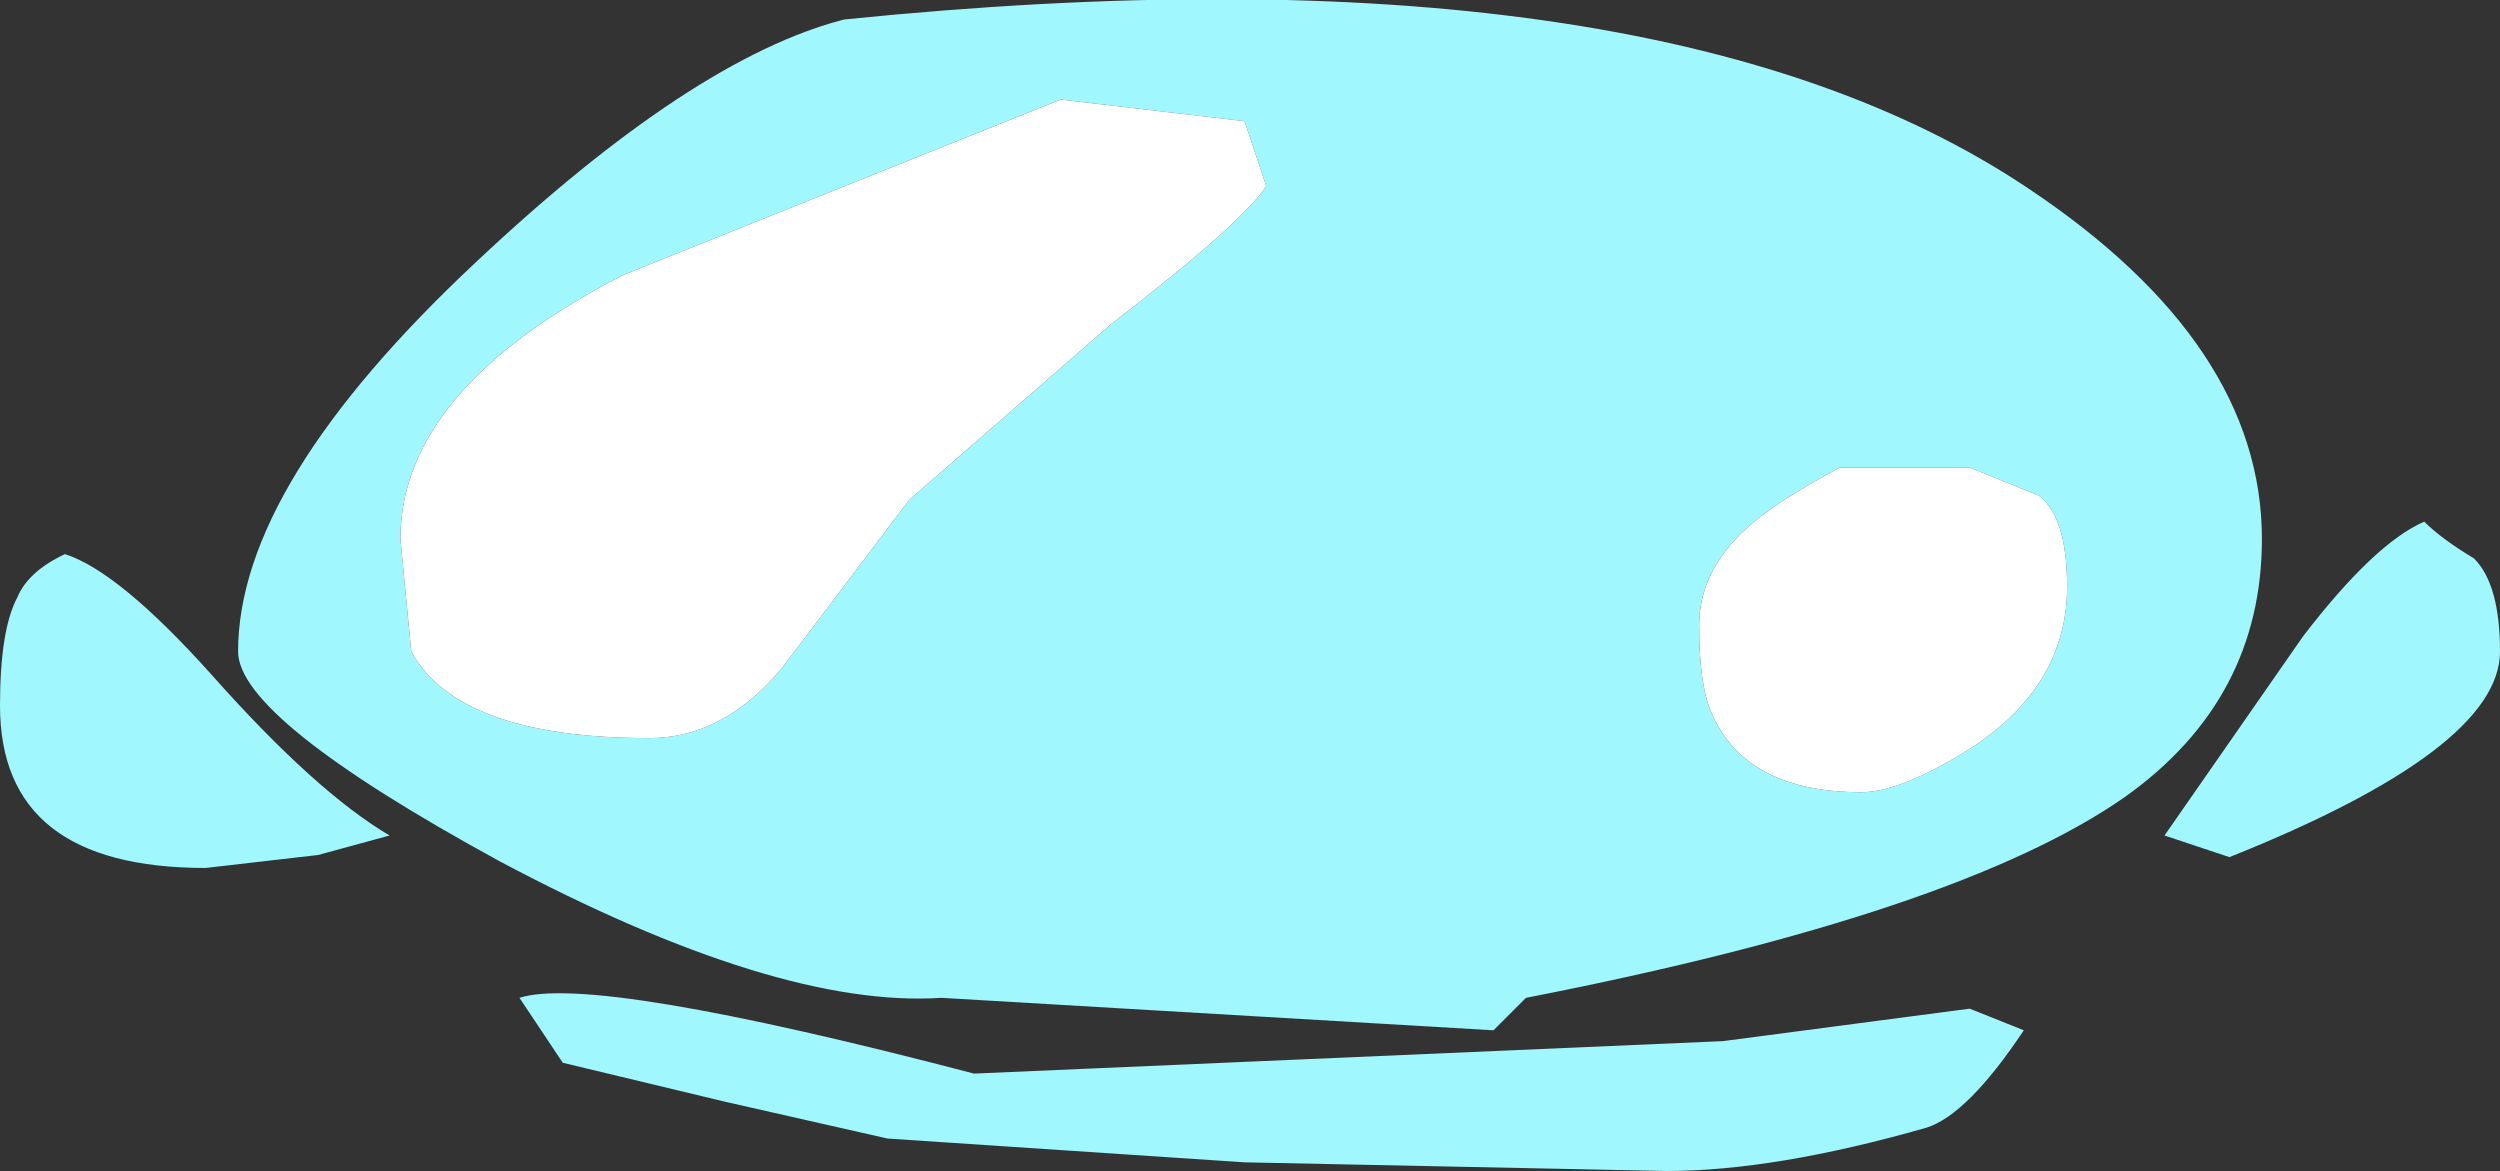<?xml version="1.0" encoding="UTF-8" standalone="no"?>
<svg xmlns:ffdec="https://www.free-decompiler.com/flash" xmlns:xlink="http://www.w3.org/1999/xlink" ffdec:objectType="shape" height="27.05px" width="57.75px" xmlns="http://www.w3.org/2000/svg">
  <rect width="100%" height="100%" fill="#333333" stroke="none"/>
  <g transform="matrix(1.0, 0.0, 0.0, 1.0, 28.5, 16.05)">
    <path d="M0.75 -11.75 L0.25 -13.25 -4.0 -13.75 -14.1 -9.7 Q-19.25 -7.05 -19.25 -3.6 L-19.0 -1.0 Q-17.9 1.0 -13.5 1.0 -11.8 1.0 -10.45 -0.6 L-7.5 -4.5 -2.85 -8.55 Q0.2 -10.9 0.75 -11.75 M19.25 -2.5 Q19.25 -4.1 18.6 -4.6 L17.0 -5.25 14.0 -5.25 Q12.5 -4.45 11.85 -3.85 10.75 -2.85 10.75 -1.6 10.75 -0.2 11.05 0.45 11.85 2.25 14.5 2.25 15.4 2.25 17.0 1.25 19.25 -0.2 19.25 -2.5 M28.65 -3.15 Q29.25 -2.55 29.25 -1.0 29.25 1.25 23.0 3.75 L21.5 3.25 24.7 -1.35 Q26.35 -3.5 27.5 -4.0 27.9 -3.6 28.65 -3.15 M23.75 -3.6 Q23.75 0.1 20.6 2.35 16.75 5.05 6.75 7.0 L6.0 7.75 -6.75 7.0 Q-10.55 7.25 -16.95 3.85 -23.0 0.55 -23.0 -1.0 -23.0 -4.85 -17.5 -10.0 -12.5 -14.7 -9.0 -15.6 9.7 -17.5 18.35 -11.7 23.75 -8.1 23.75 -3.6 M0.25 10.8 L-8.0 10.25 -11.75 9.4 -15.5 8.5 -16.5 7.0 Q-14.8 6.45 -6.0 8.75 L11.3 8.0 17.0 7.25 18.25 7.75 Q16.95 9.7 16.0 10.0 12.5 11.0 10.0 11.0 L0.25 10.8 M-23.6 -0.45 Q-21.2 2.25 -19.5 3.25 L-21.15 3.7 -23.75 4.0 Q-28.5 4.0 -28.5 0.25 -28.5 -1.5 -28.1 -2.25 -27.85 -2.85 -27.0 -3.25 -25.75 -2.85 -23.6 -0.45" fill="#a0f7fe" fill-rule="evenodd" stroke="none"/>
    <path d="M19.25 -2.5 Q19.25 -0.2 17.0 1.25 15.4 2.25 14.5 2.25 11.85 2.25 11.05 0.45 10.75 -0.2 10.75 -1.6 10.75 -2.85 11.85 -3.85 12.5 -4.45 14.0 -5.25 L17.0 -5.25 18.6 -4.6 Q19.25 -4.1 19.25 -2.5 M0.75 -11.75 Q0.2 -10.9 -2.85 -8.55 L-7.5 -4.5 -10.45 -0.6 Q-11.8 1.0 -13.5 1.0 -17.9 1.0 -19.0 -1.0 L-19.25 -3.6 Q-19.25 -7.05 -14.1 -9.7 L-4.0 -13.75 0.25 -13.25 0.75 -11.75" fill="#ffffff" fill-rule="evenodd" stroke="none"/>
  </g>
</svg>
